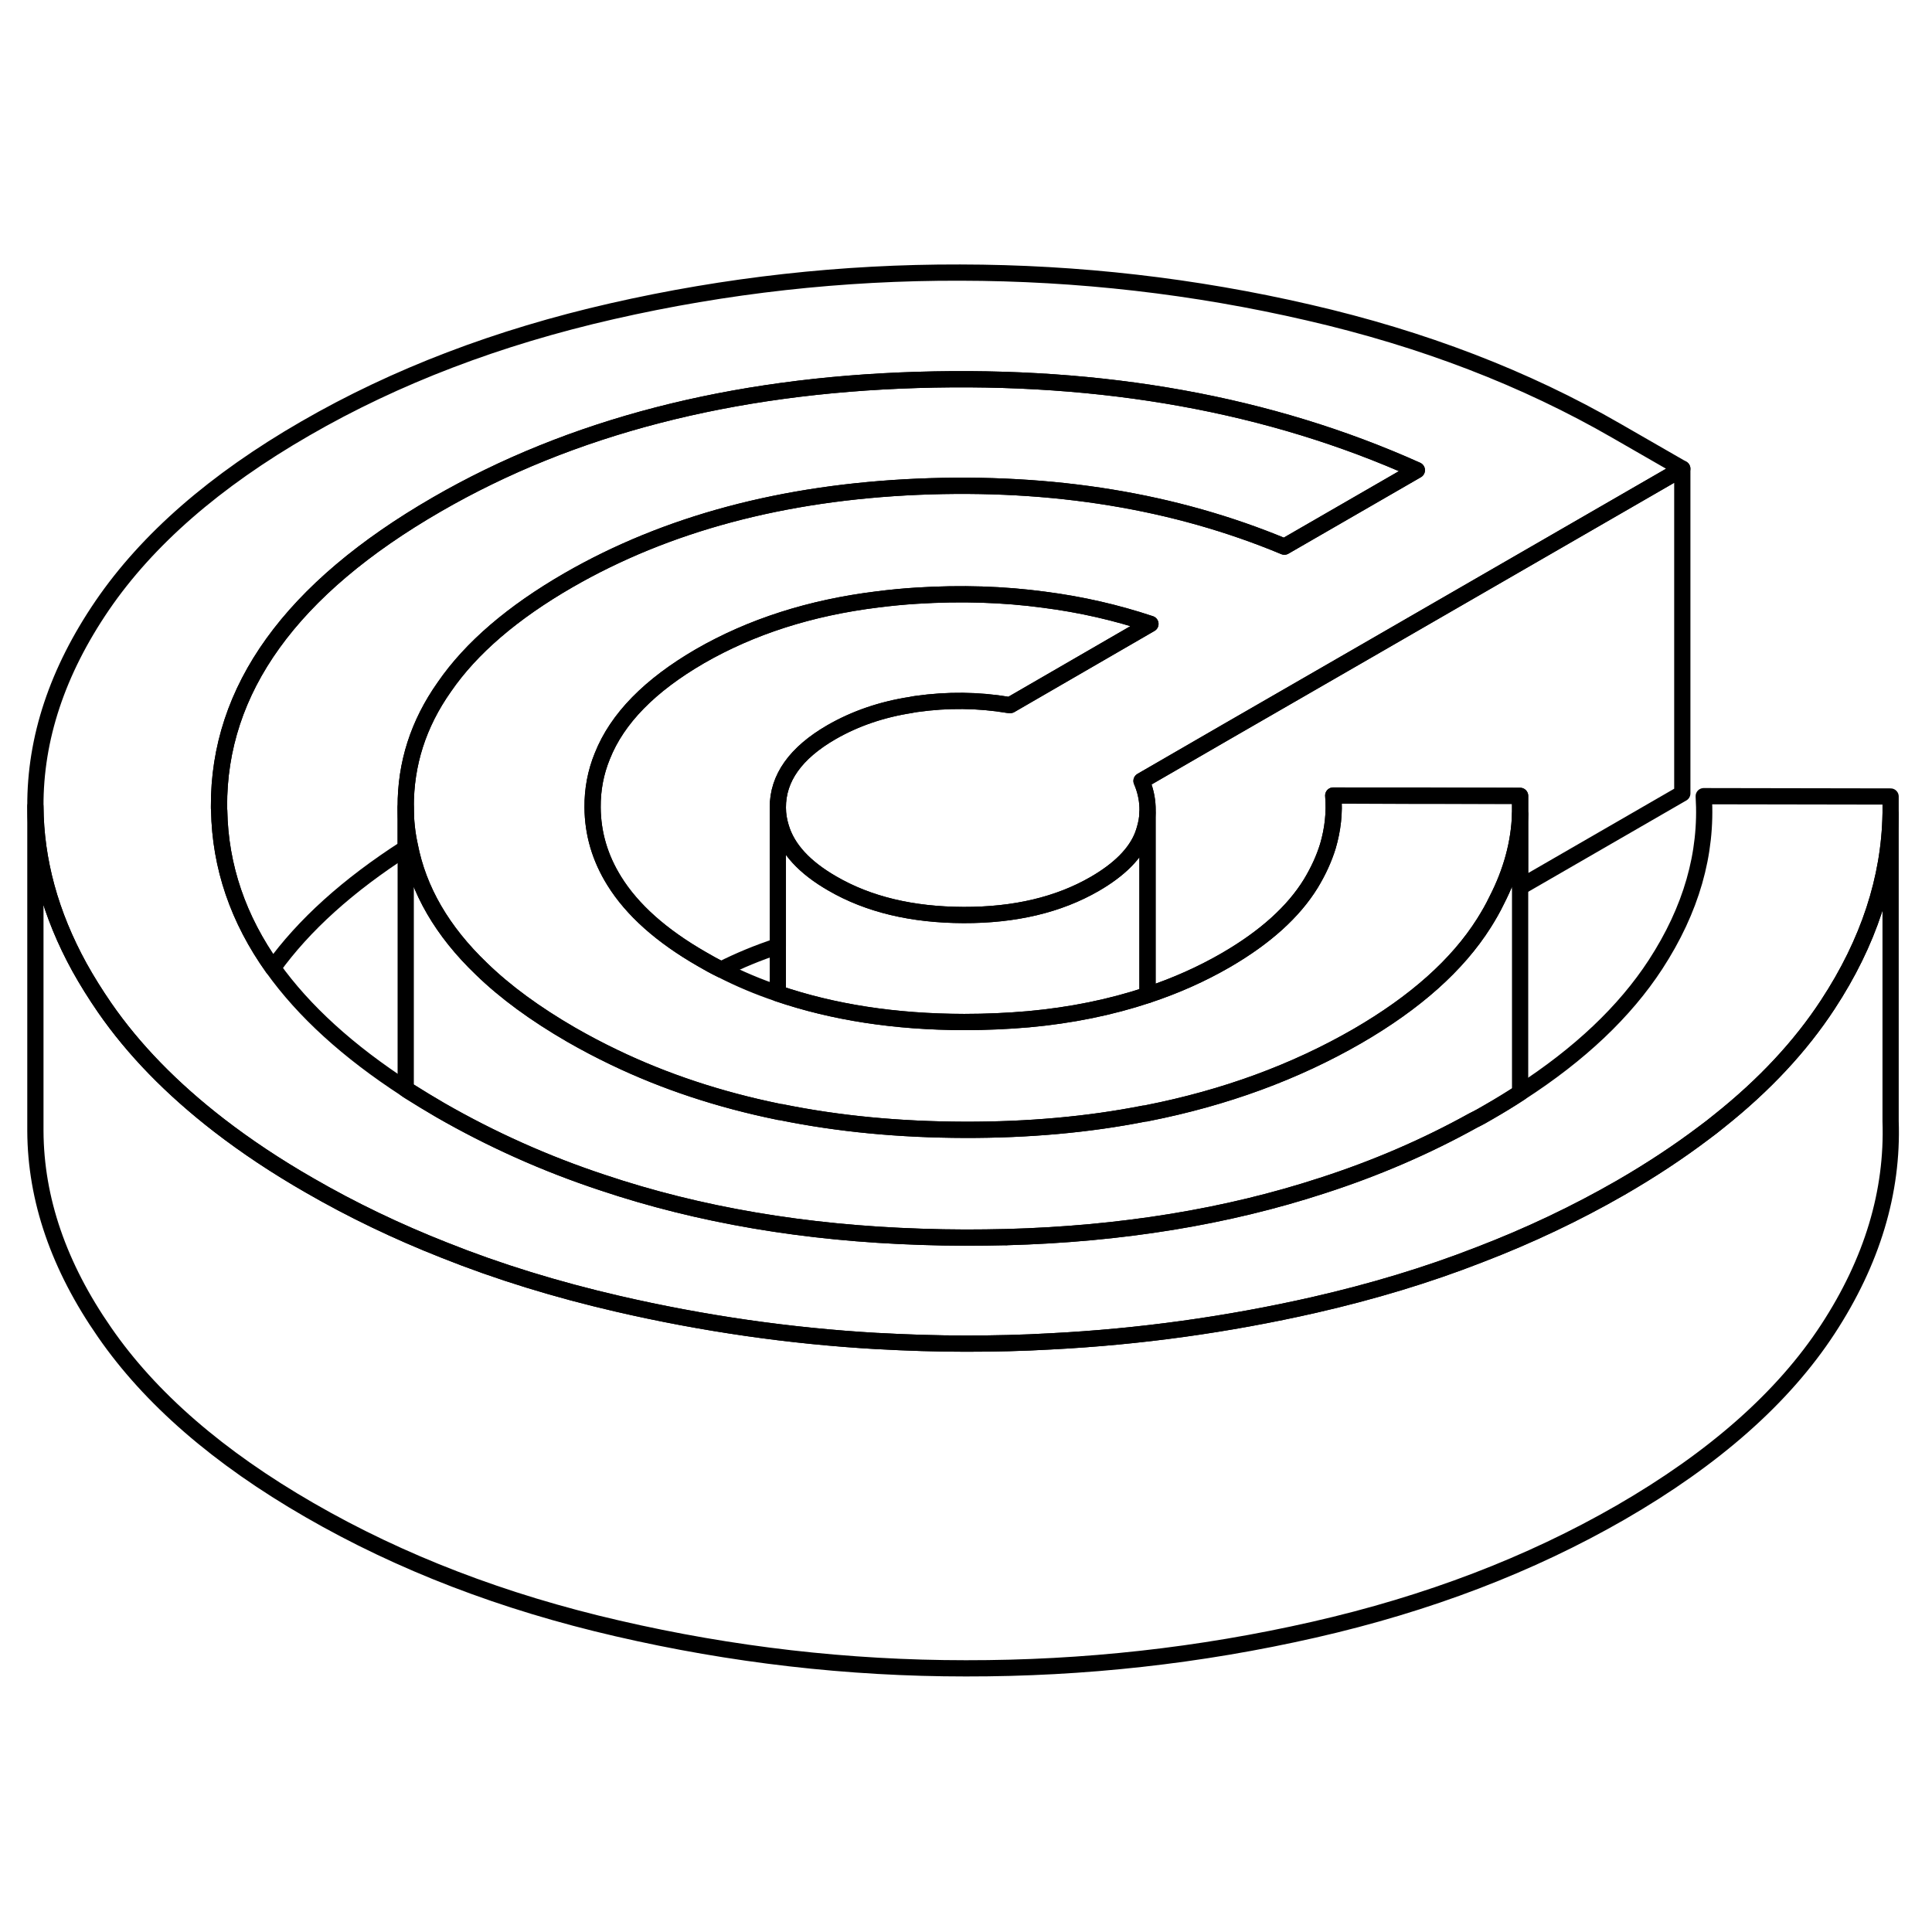 <svg width="24" height="24" viewBox="0 0 119 91" fill="none" xmlns="http://www.w3.org/2000/svg" stroke-width="1px" stroke-linecap="round" stroke-linejoin="round">
    <path d="M116.45 35.06V36.13C116.38 40.12 115.1 44.04 112.58 47.88C110.91 50.43 108.69 52.82 105.9 55.04C105.59 55.29 105.28 55.54 104.96 55.77C103.4 56.95 101.69 58.08 99.82 59.16C97.09 60.73 94.19 62.11 91.11 63.29C87.91 64.54 84.52 65.56 80.93 66.38C75.6 67.59 70.2 68.34 64.73 68.62C62.99 68.72 61.24 68.76 59.49 68.76C57.74 68.76 55.87 68.7 54.06 68.6H54.02C48.63 68.29 43.3 67.52 38.03 66.3C34.27 65.43 30.71 64.34 27.36 63C24.44 61.85 21.67 60.52 19.06 59.01C17.02 57.84 15.16 56.6 13.49 55.31C10.58 53.06 8.23 50.65 6.44 48.06C5.87 47.23 5.35 46.4 4.89 45.57C3.1 42.31 2.2 39.01 2.18 35.67C2.16 31.48 3.53 27.35 6.3 23.29C9.07 19.24 13.24 15.6 18.81 12.39C24.38 9.17 30.68 6.77 37.7 5.17C44.72 3.57 51.87 2.77 59.14 2.79C66.4 2.8 73.56 3.62 80.6 5.25C87.64 6.87 93.96 9.3 99.57 12.54L103.62 14.87L84.08 26.15L75.53 31.08L70.31 34.1C70.54 34.63 70.66 35.17 70.68 35.7V36.07C70.67 36.39 70.61 36.71 70.52 37.03C70.48 37.18 70.43 37.32 70.38 37.46C69.95 38.56 68.96 39.56 67.42 40.45C65.2 41.73 62.51 42.37 59.35 42.36C56.19 42.35 53.49 41.71 51.27 40.42C49.55 39.43 48.49 38.28 48.1 36.96C47.98 36.57 47.91 36.17 47.91 35.75C47.9 33.93 49 32.38 51.21 31.1C52.67 30.26 54.3 29.7 56.11 29.42C56.22 29.39 56.33 29.38 56.45 29.36C58.37 29.09 60.25 29.11 62.11 29.42C62.14 29.42 62.18 29.42 62.21 29.43H62.23L70.86 24.43C68.76 23.73 66.58 23.23 64.32 22.94C61.8 22.6 59.19 22.52 56.47 22.69C55.65 22.74 54.84 22.82 54.05 22.92C49.91 23.43 46.27 24.6 43.11 26.42C40.03 28.21 38.02 30.25 37.1 32.57C36.69 33.57 36.49 34.63 36.5 35.73C36.51 37.35 36.96 38.86 37.84 40.27C38.94 42.04 40.73 43.64 43.22 45.07C43.61 45.3 44.01 45.52 44.42 45.72C45.53 46.29 46.69 46.78 47.91 47.19C51.32 48.35 55.14 48.94 59.39 48.95C60.75 48.95 62.07 48.89 63.34 48.78C65.98 48.54 68.42 48.04 70.68 47.29C72.4 46.72 74.02 46 75.52 45.13C77.93 43.73 79.67 42.16 80.74 40.42C81.2 39.66 81.55 38.9 81.79 38.12C82.09 37.1 82.21 36.06 82.12 35H87.19L93.63 35.02V36.14C93.57 37.93 93.09 39.7 92.18 41.47C91.96 41.93 91.69 42.4 91.4 42.86C89.77 45.44 87.17 47.75 83.62 49.81C79.76 52.04 75.44 53.62 70.68 54.56C70.61 54.58 70.55 54.59 70.48 54.59C67.03 55.27 63.34 55.6 59.42 55.59C55.4 55.58 51.63 55.22 48.1 54.5C48.04 54.5 47.98 54.49 47.91 54.47C44.3 53.73 40.94 52.62 37.84 51.13C36.92 50.69 36.03 50.22 35.16 49.72C32.97 48.45 31.13 47.11 29.65 45.67C27.24 43.36 25.77 40.83 25.24 38.08C25.07 37.31 24.99 36.52 24.99 35.71C24.98 33.05 25.76 30.59 27.37 28.31C29.02 25.91 31.58 23.72 35.01 21.74C41.05 18.26 48.22 16.34 56.53 15.98C64.84 15.63 72.37 16.86 79.11 19.67L87.27 14.96C78.23 10.9 67.97 9.05 56.5 9.4C45.03 9.75 35.16 12.3 26.91 17.07C17.92 22.26 13.45 28.47 13.49 35.69C13.49 35.76 13.49 35.84 13.5 35.91C13.56 39.38 14.67 42.62 16.81 45.62C18.72 48.29 21.45 50.77 24.99 53.07C25.07 53.13 25.15 53.18 25.23 53.23C25.83 53.61 26.46 53.99 27.11 54.37C30.24 56.17 33.57 57.67 37.11 58.84C43.06 60.84 49.6 61.95 56.73 62.18C57.63 62.21 58.54 62.23 59.46 62.23C60.3 62.23 61.14 62.22 61.96 62.2C61.97 62.21 61.98 62.21 61.98 62.2C69.06 62.01 75.56 60.95 81.46 59.02C84.74 57.96 87.83 56.63 90.75 55.01C91.08 54.85 91.4 54.67 91.72 54.48C92.38 54.1 93.02 53.71 93.63 53.31C97.3 50.94 100.08 48.31 101.97 45.41C104.17 42.03 105.16 38.58 104.94 35.04L116.45 35.06Z" stroke="currentColor" stroke-linejoin="round"/>
    <path d="M93.63 36.14V53.31C93.02 53.71 92.38 54.1 91.72 54.48C91.4 54.67 91.08 54.85 90.75 55.01C87.83 56.63 84.74 57.96 81.46 59.02C75.56 60.95 69.06 62.01 61.98 62.2C61.98 62.21 61.97 62.21 61.96 62.2C61.14 62.22 60.3 62.23 59.46 62.23C58.54 62.23 57.63 62.21 56.73 62.18C49.6 61.95 43.06 60.84 37.11 58.84C33.57 57.67 30.24 56.17 27.11 54.37C26.46 53.99 25.83 53.61 25.23 53.23C25.15 53.18 25.07 53.13 24.99 53.07V35.71C24.99 36.52 25.07 37.31 25.24 38.08C25.77 40.83 27.24 43.36 29.65 45.67C31.13 47.11 32.97 48.45 35.16 49.72C36.03 50.22 36.92 50.69 37.84 51.13C40.94 52.62 44.3 53.73 47.91 54.47C47.98 54.49 48.04 54.5 48.1 54.5C51.63 55.22 55.4 55.58 59.42 55.59C63.34 55.6 67.03 55.27 70.48 54.59C70.55 54.59 70.61 54.58 70.68 54.56C75.44 53.62 79.76 52.04 83.62 49.81C87.17 47.75 89.77 45.44 91.4 42.86C91.69 42.4 91.96 41.93 92.18 41.47C93.09 39.7 93.57 37.93 93.63 36.14Z" stroke="currentColor" stroke-linejoin="round"/>
    <path d="M87.27 14.96L79.11 19.67C72.37 16.86 64.84 15.63 56.53 15.98C48.22 16.34 41.05 18.26 35.01 21.74C31.58 23.72 29.02 25.91 27.37 28.31C25.76 30.59 24.98 33.05 24.99 35.71V38.24C21.44 40.52 18.72 42.97 16.81 45.62C14.67 42.62 13.56 39.38 13.5 35.91C13.49 35.84 13.49 35.76 13.49 35.69C13.45 28.47 17.92 22.26 26.91 17.07C35.16 12.3 45.03 9.75 56.5 9.4C67.97 9.05 78.23 10.9 87.27 14.96Z" stroke="currentColor" stroke-linejoin="round"/>
    <path d="M70.68 36.07V47.29C68.42 48.04 65.98 48.54 63.34 48.78C62.07 48.89 60.75 48.95 59.39 48.95C55.14 48.95 51.32 48.35 47.91 47.19V35.75C47.91 36.17 47.98 36.57 48.1 36.96C48.49 38.28 49.55 39.43 51.27 40.42C53.49 41.71 56.19 42.35 59.35 42.36C62.51 42.37 65.2 41.73 67.42 40.45C68.96 39.56 69.95 38.56 70.38 37.46C70.43 37.32 70.48 37.18 70.52 37.03C70.61 36.71 70.67 36.39 70.68 36.07Z" stroke="currentColor" stroke-linejoin="round"/>
    <path d="M70.86 24.43L62.23 29.42C62.23 29.42 62.15 29.41 62.11 29.42C60.25 29.11 58.37 29.09 56.45 29.36C56.33 29.38 56.22 29.39 56.11 29.42C54.3 29.7 52.67 30.26 51.21 31.1C49 32.38 47.9 33.93 47.91 35.75V44.28C46.69 44.68 45.53 45.16 44.42 45.72C44.01 45.52 43.61 45.3 43.22 45.07C40.73 43.64 38.94 42.04 37.84 40.27C36.96 38.86 36.51 37.35 36.5 35.73C36.49 34.63 36.69 33.57 37.1 32.57C38.02 30.25 40.03 28.21 43.11 26.42C46.27 24.6 49.91 23.43 54.05 22.92C54.84 22.82 55.65 22.74 56.47 22.69C59.19 22.52 61.8 22.6 64.32 22.94C66.58 23.23 68.76 23.73 70.86 24.43Z" stroke="currentColor" stroke-linejoin="round"/>
    <path d="M116.45 36.13V55.06C116.6 59.41 115.32 63.69 112.58 67.88C109.84 72.07 105.59 75.83 99.82 79.16C94.25 82.37 87.96 84.78 80.93 86.38C73.91 87.98 66.76 88.77 59.49 88.76C52.23 88.76 45.07 87.93 38.03 86.3C30.99 84.68 24.67 82.25 19.06 79.01C13.46 75.78 9.25 72.13 6.44 68.06C3.62 64 2.2 59.87 2.18 55.67V35.67C2.2 39.01 3.1 42.31 4.89 45.57C5.35 46.4 5.87 47.23 6.44 48.06C8.23 50.65 10.58 53.06 13.49 55.31C15.16 56.6 17.02 57.84 19.06 59.01C21.67 60.52 24.44 61.85 27.36 63C30.71 64.34 34.27 65.43 38.03 66.3C43.3 67.52 48.63 68.29 54.02 68.6H54.06C55.87 68.7 57.68 68.76 59.49 68.76C61.3 68.76 62.99 68.72 64.73 68.62C70.2 68.34 75.6 67.59 80.93 66.38C84.52 65.56 87.91 64.54 91.11 63.29C94.19 62.11 97.09 60.73 99.82 59.16C101.69 58.08 103.4 56.95 104.96 55.77C105.28 55.54 105.59 55.29 105.9 55.04C108.69 52.82 110.91 50.43 112.58 47.88C115.1 44.04 116.38 40.12 116.45 36.13Z" stroke="currentColor" stroke-linejoin="round"/>
    <path d="M103.62 14.87V34.87L93.63 40.64V35.02H87.19L82.12 35C82.21 36.06 82.09 37.1 81.79 38.12C81.55 38.9 81.2 39.66 80.74 40.42C79.67 42.16 77.93 43.73 75.52 45.13C74.02 46 72.4 46.72 70.68 47.29V36.07C70.69 35.95 70.69 35.82 70.68 35.7C70.66 35.17 70.54 34.63 70.31 34.1L75.53 31.08L84.08 26.15L103.62 14.87Z" stroke="currentColor" stroke-linejoin="round"/>
</svg>